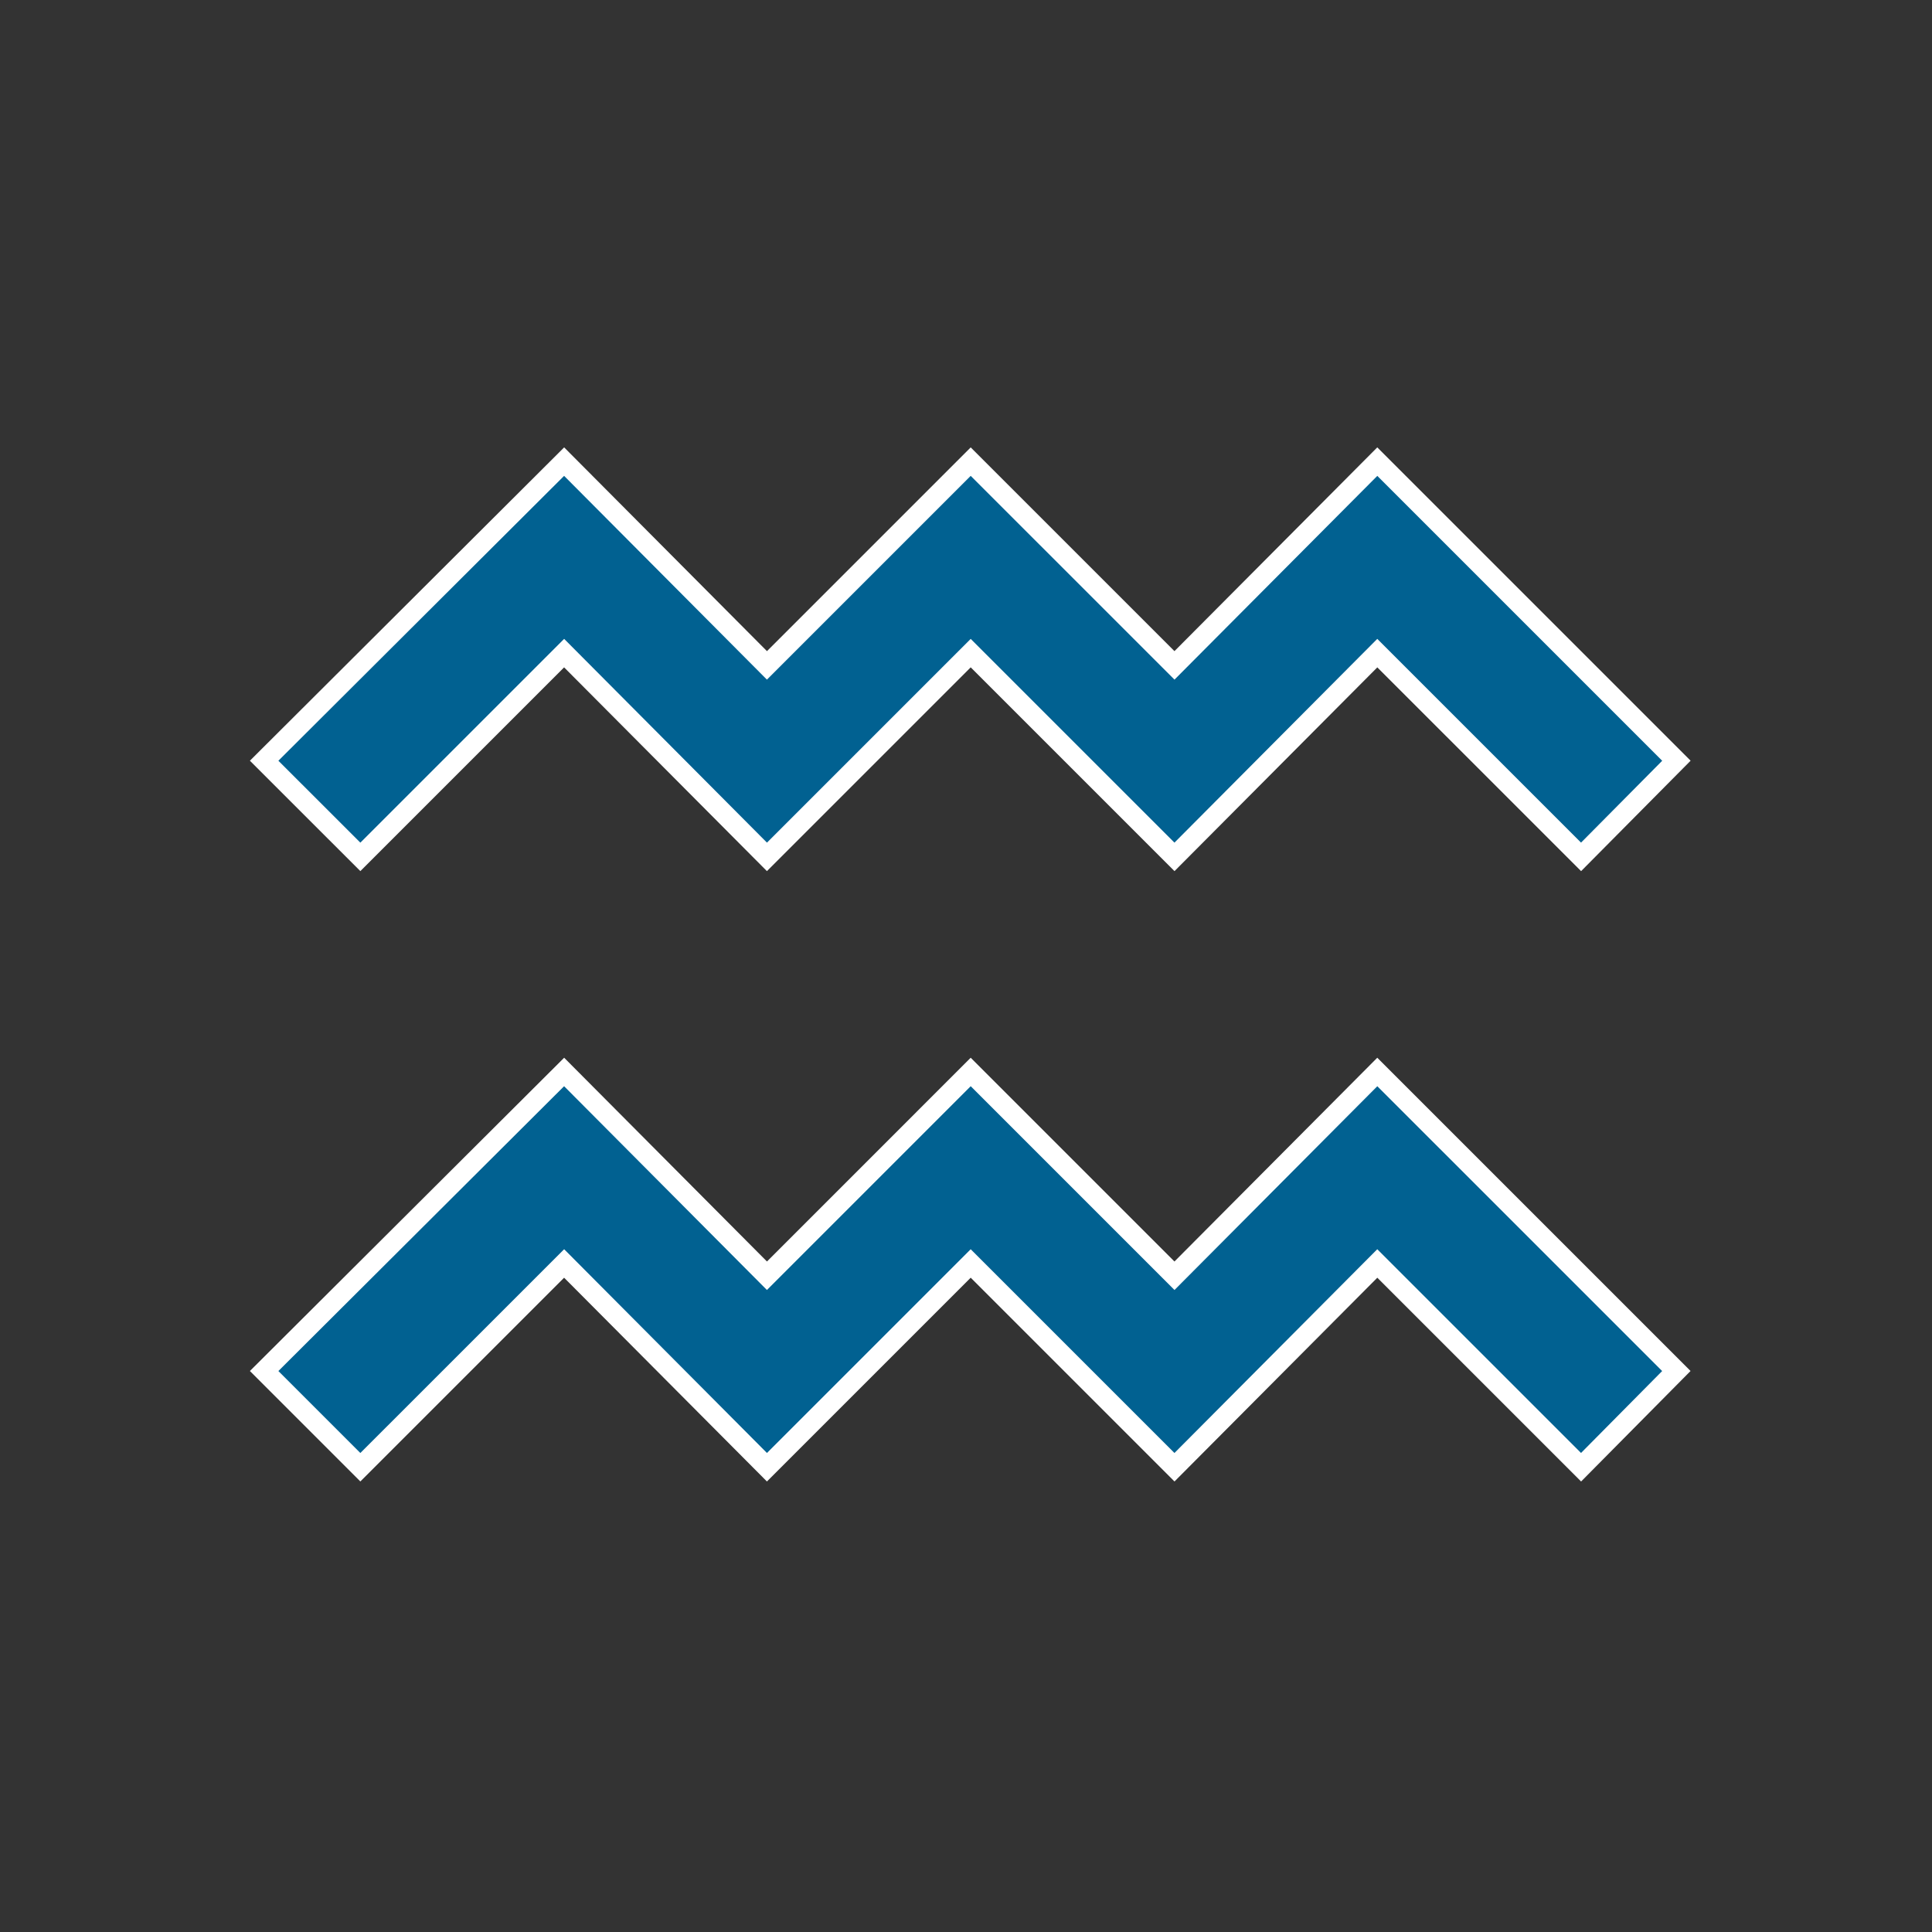 <svg width="129" height="129" xmlns="http://www.w3.org/2000/svg" xmlns:xlink="http://www.w3.org/1999/xlink" xml:space="preserve" overflow="hidden"><rect width="100%" height="100%" fill="#333333" stroke="none"/><defs><clipPath id="clip0"><rect x="149" y="-1" width="129" height="129"/></clipPath></defs><g clip-path="url(#clip0)" transform="translate(-149 1)"><path d="M254.568 56.214 240.962 42.609 227.42 56.214 213.814 42.609 200.209 56.214 186.667 42.609 173.061 56.214 166.637 49.794 186.667 29.823 200.209 43.428 213.814 29.823 227.42 43.428 240.962 29.823 260.934 49.794Z" stroke="#FFFFFF" stroke-width="1.344" fill="#016191"/><path d="M254.568 96.967 240.962 83.362 227.42 96.967 213.814 83.362 200.209 96.967 186.667 83.362 173.061 96.967 166.637 90.543 186.667 70.576 200.209 84.182 213.814 70.576 227.42 84.182 240.962 70.576 260.93 90.543 254.568 96.967Z" stroke="#FFFFFF" stroke-width="1.344" fill="#016191"/></g></svg>